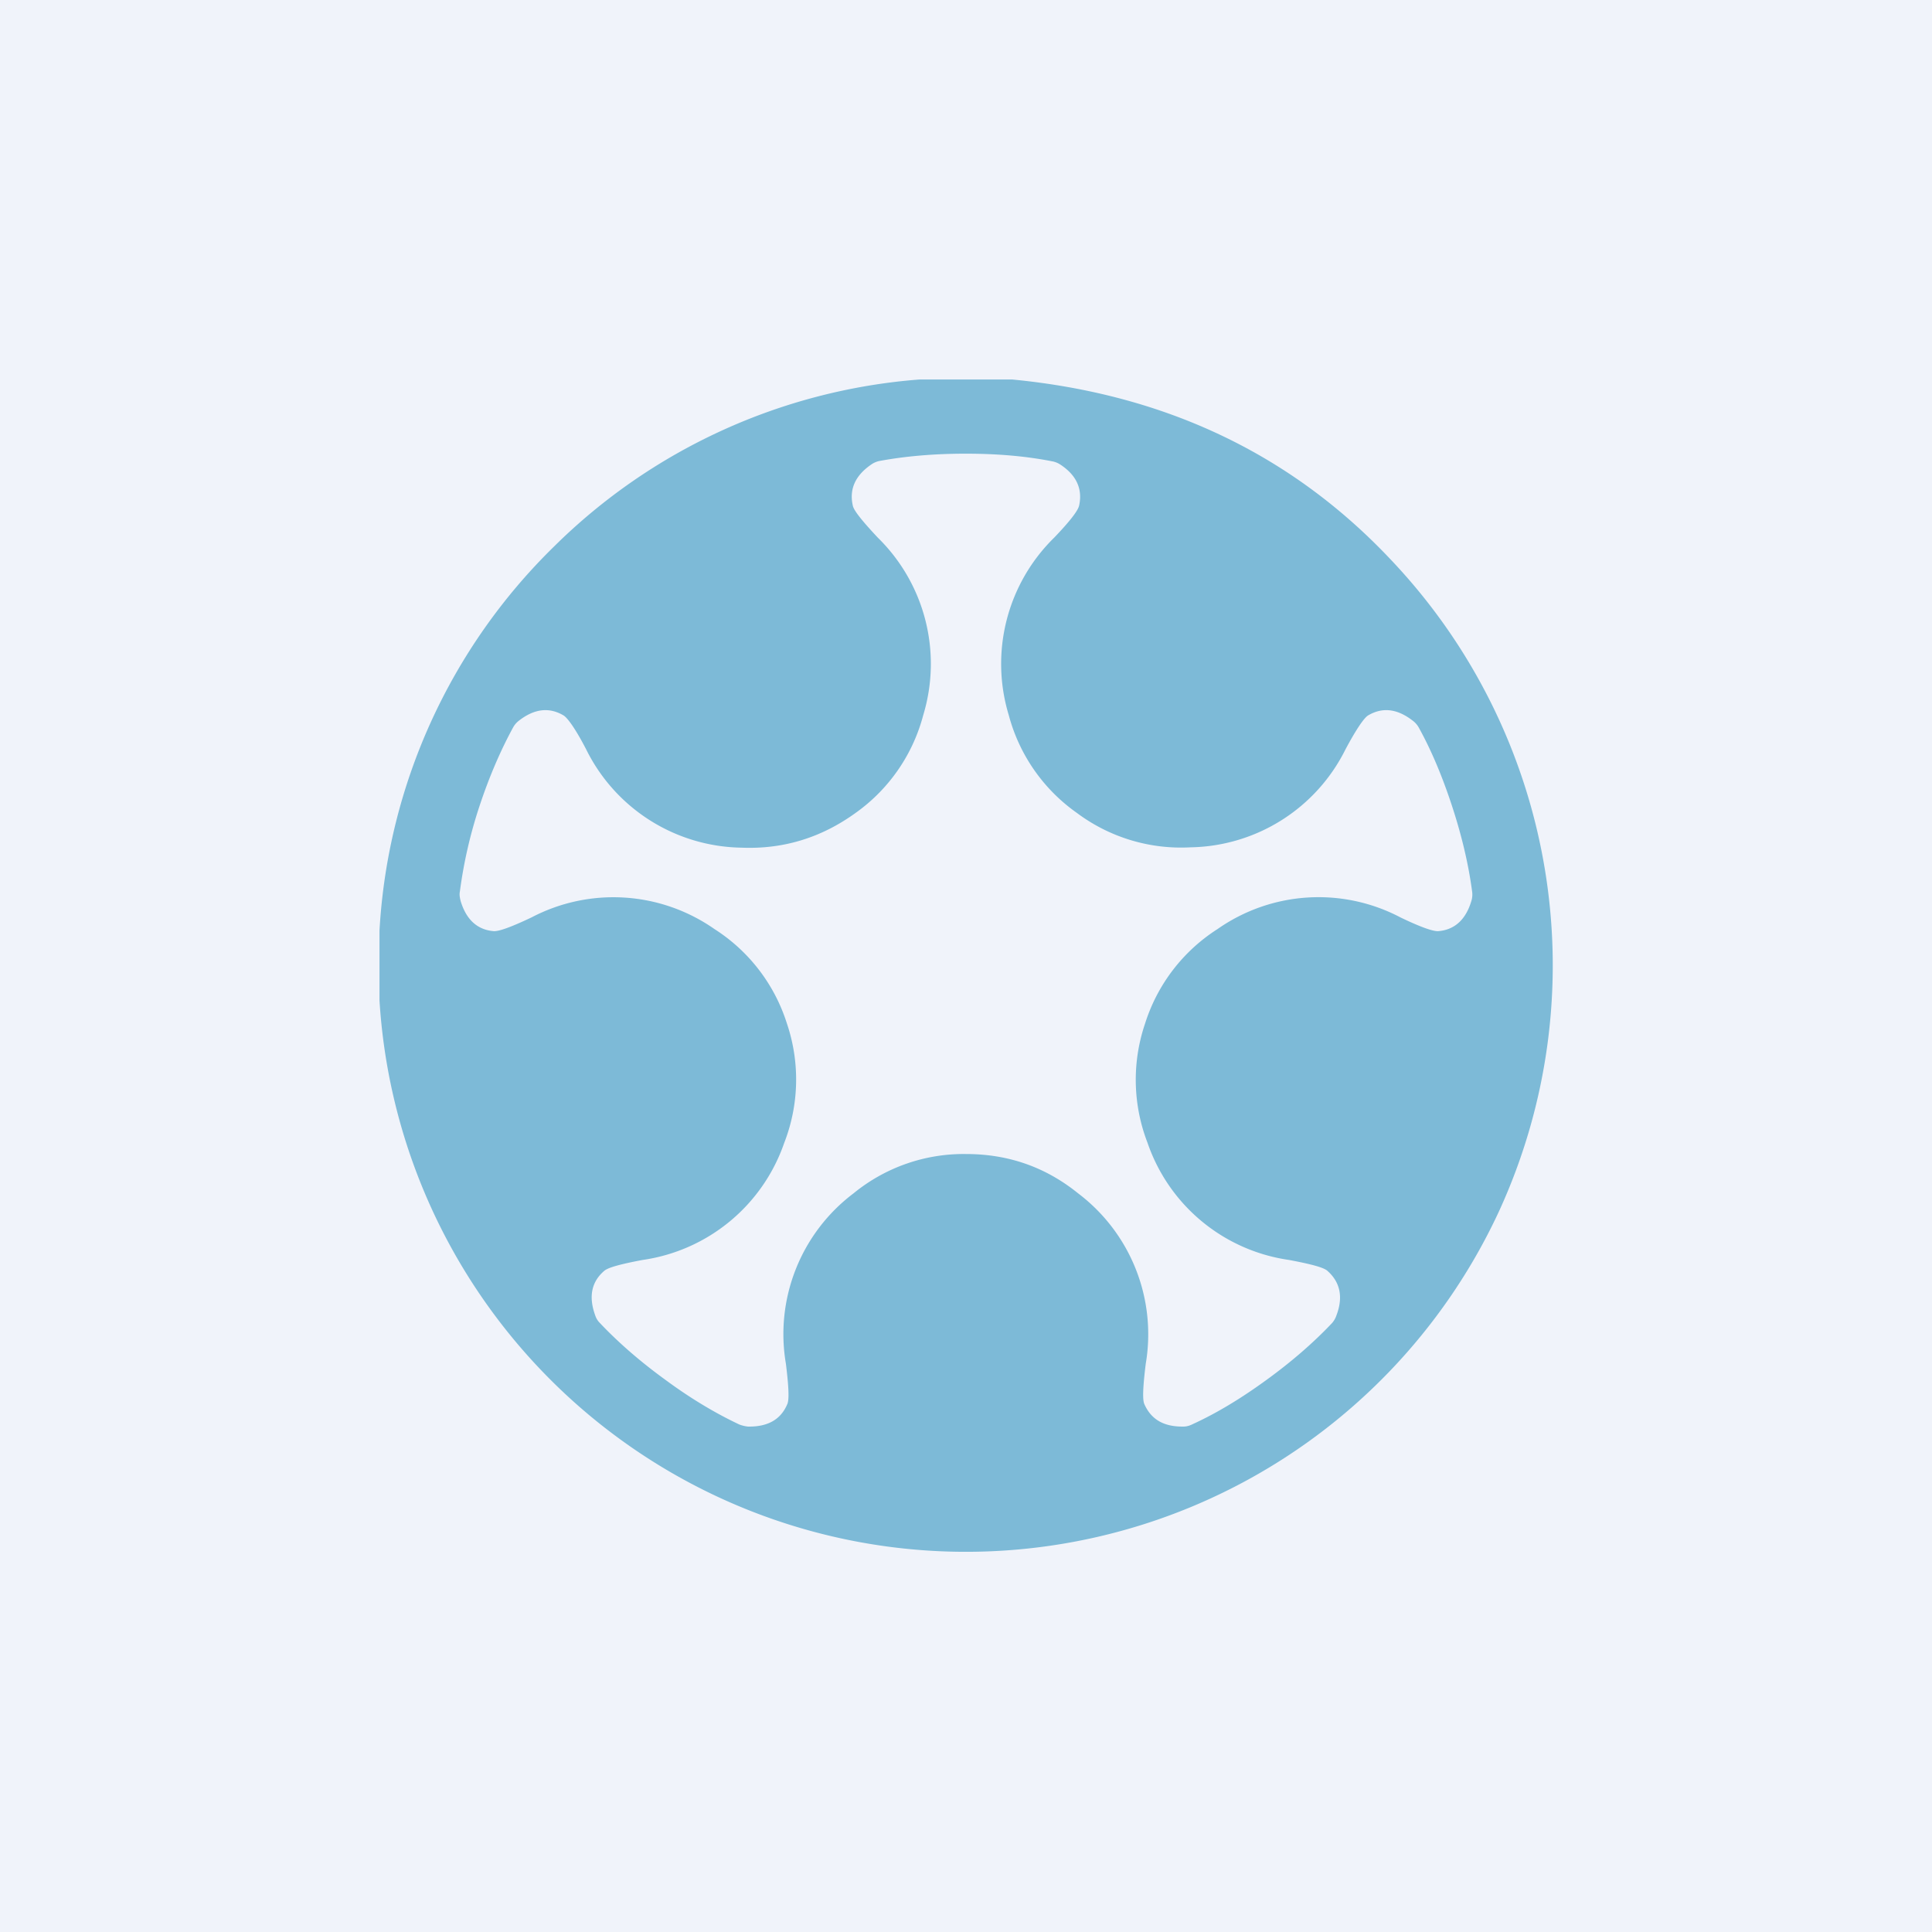 <!-- by TradeStack --><svg width="56" height="56" viewBox="0 0 56 56" xmlns="http://www.w3.org/2000/svg"><path fill="#F0F3FA" d="M0 0h56v56H0z"/><path d="M29.34 11c4.46.43 8.12 2.18 11 5.25a17.08 17.08 0 0 1 3.1 18.88A17.03 17.03 0 0 1 11 29v-2.03a16.9 16.9 0 0 1 5.06-11.13A16.9 16.9 0 0 1 26.65 11h2.69Zm-4.55 12.57c-1 .72-2.1 1.05-3.3 1a5.11 5.11 0 0 1-4.5-2.85c-.3-.58-.53-.9-.65-.98-.42-.25-.85-.2-1.3.15a.63.63 0 0 0-.17.2c-.37.68-.7 1.45-.98 2.3a13.4 13.4 0 0 0-.56 2.45c-.02.1 0 .18.02.27.16.54.48.84.96.88.15.01.51-.12 1.1-.4a5.11 5.11 0 0 1 5.3.34 5.05 5.05 0 0 1 2.1 2.74 5.06 5.06 0 0 1-.08 3.46 5.11 5.11 0 0 1-4.1 3.39c-.64.12-1.01.22-1.12.32-.37.32-.45.75-.26 1.28.03.09.07.16.14.23.53.56 1.16 1.11 1.89 1.64.73.54 1.45.97 2.15 1.3.08.03.16.05.25.06.57.01.95-.2 1.14-.65.06-.13.04-.52-.04-1.17a5.11 5.11 0 0 1 1.96-4.94A5.04 5.04 0 0 1 28 33.45c1.23 0 2.31.38 3.25 1.14a5.12 5.12 0 0 1 1.96 4.94c-.08.65-.1 1.04-.04 1.17.2.45.57.66 1.14.65.09 0 .18-.03.26-.07.7-.32 1.41-.75 2.15-1.29.73-.53 1.36-1.08 1.89-1.64.06-.07.1-.14.13-.23.2-.53.1-.96-.26-1.28-.1-.1-.48-.2-1.12-.32a5.1 5.1 0 0 1-4.1-3.4 5.06 5.06 0 0 1-.07-3.45 5.05 5.05 0 0 1 2.1-2.74 5.1 5.1 0 0 1 5.3-.34c.58.28.95.41 1.1.4.48-.04.8-.34.96-.88a.63.63 0 0 0 .02-.27c-.1-.76-.29-1.58-.57-2.44-.28-.86-.6-1.63-.97-2.3a.63.63 0 0 0-.18-.21c-.45-.35-.88-.4-1.3-.15-.12.08-.34.4-.65.98a5.11 5.11 0 0 1-4.49 2.84 5.04 5.04 0 0 1-3.3-1 5.05 5.05 0 0 1-1.97-2.83 5.12 5.12 0 0 1 1.32-5.15c.45-.47.69-.78.72-.93.1-.47-.07-.87-.54-1.18a.63.63 0 0 0-.25-.1c-.76-.15-1.59-.22-2.5-.22-.9 0-1.73.07-2.49.21a.63.63 0 0 0-.24.1c-.47.32-.65.72-.54 1.2.03.14.27.44.72.92a5.12 5.12 0 0 1 1.32 5.15 5.05 5.05 0 0 1-1.97 2.84Z" fill="#7DBAD7"/></svg>
